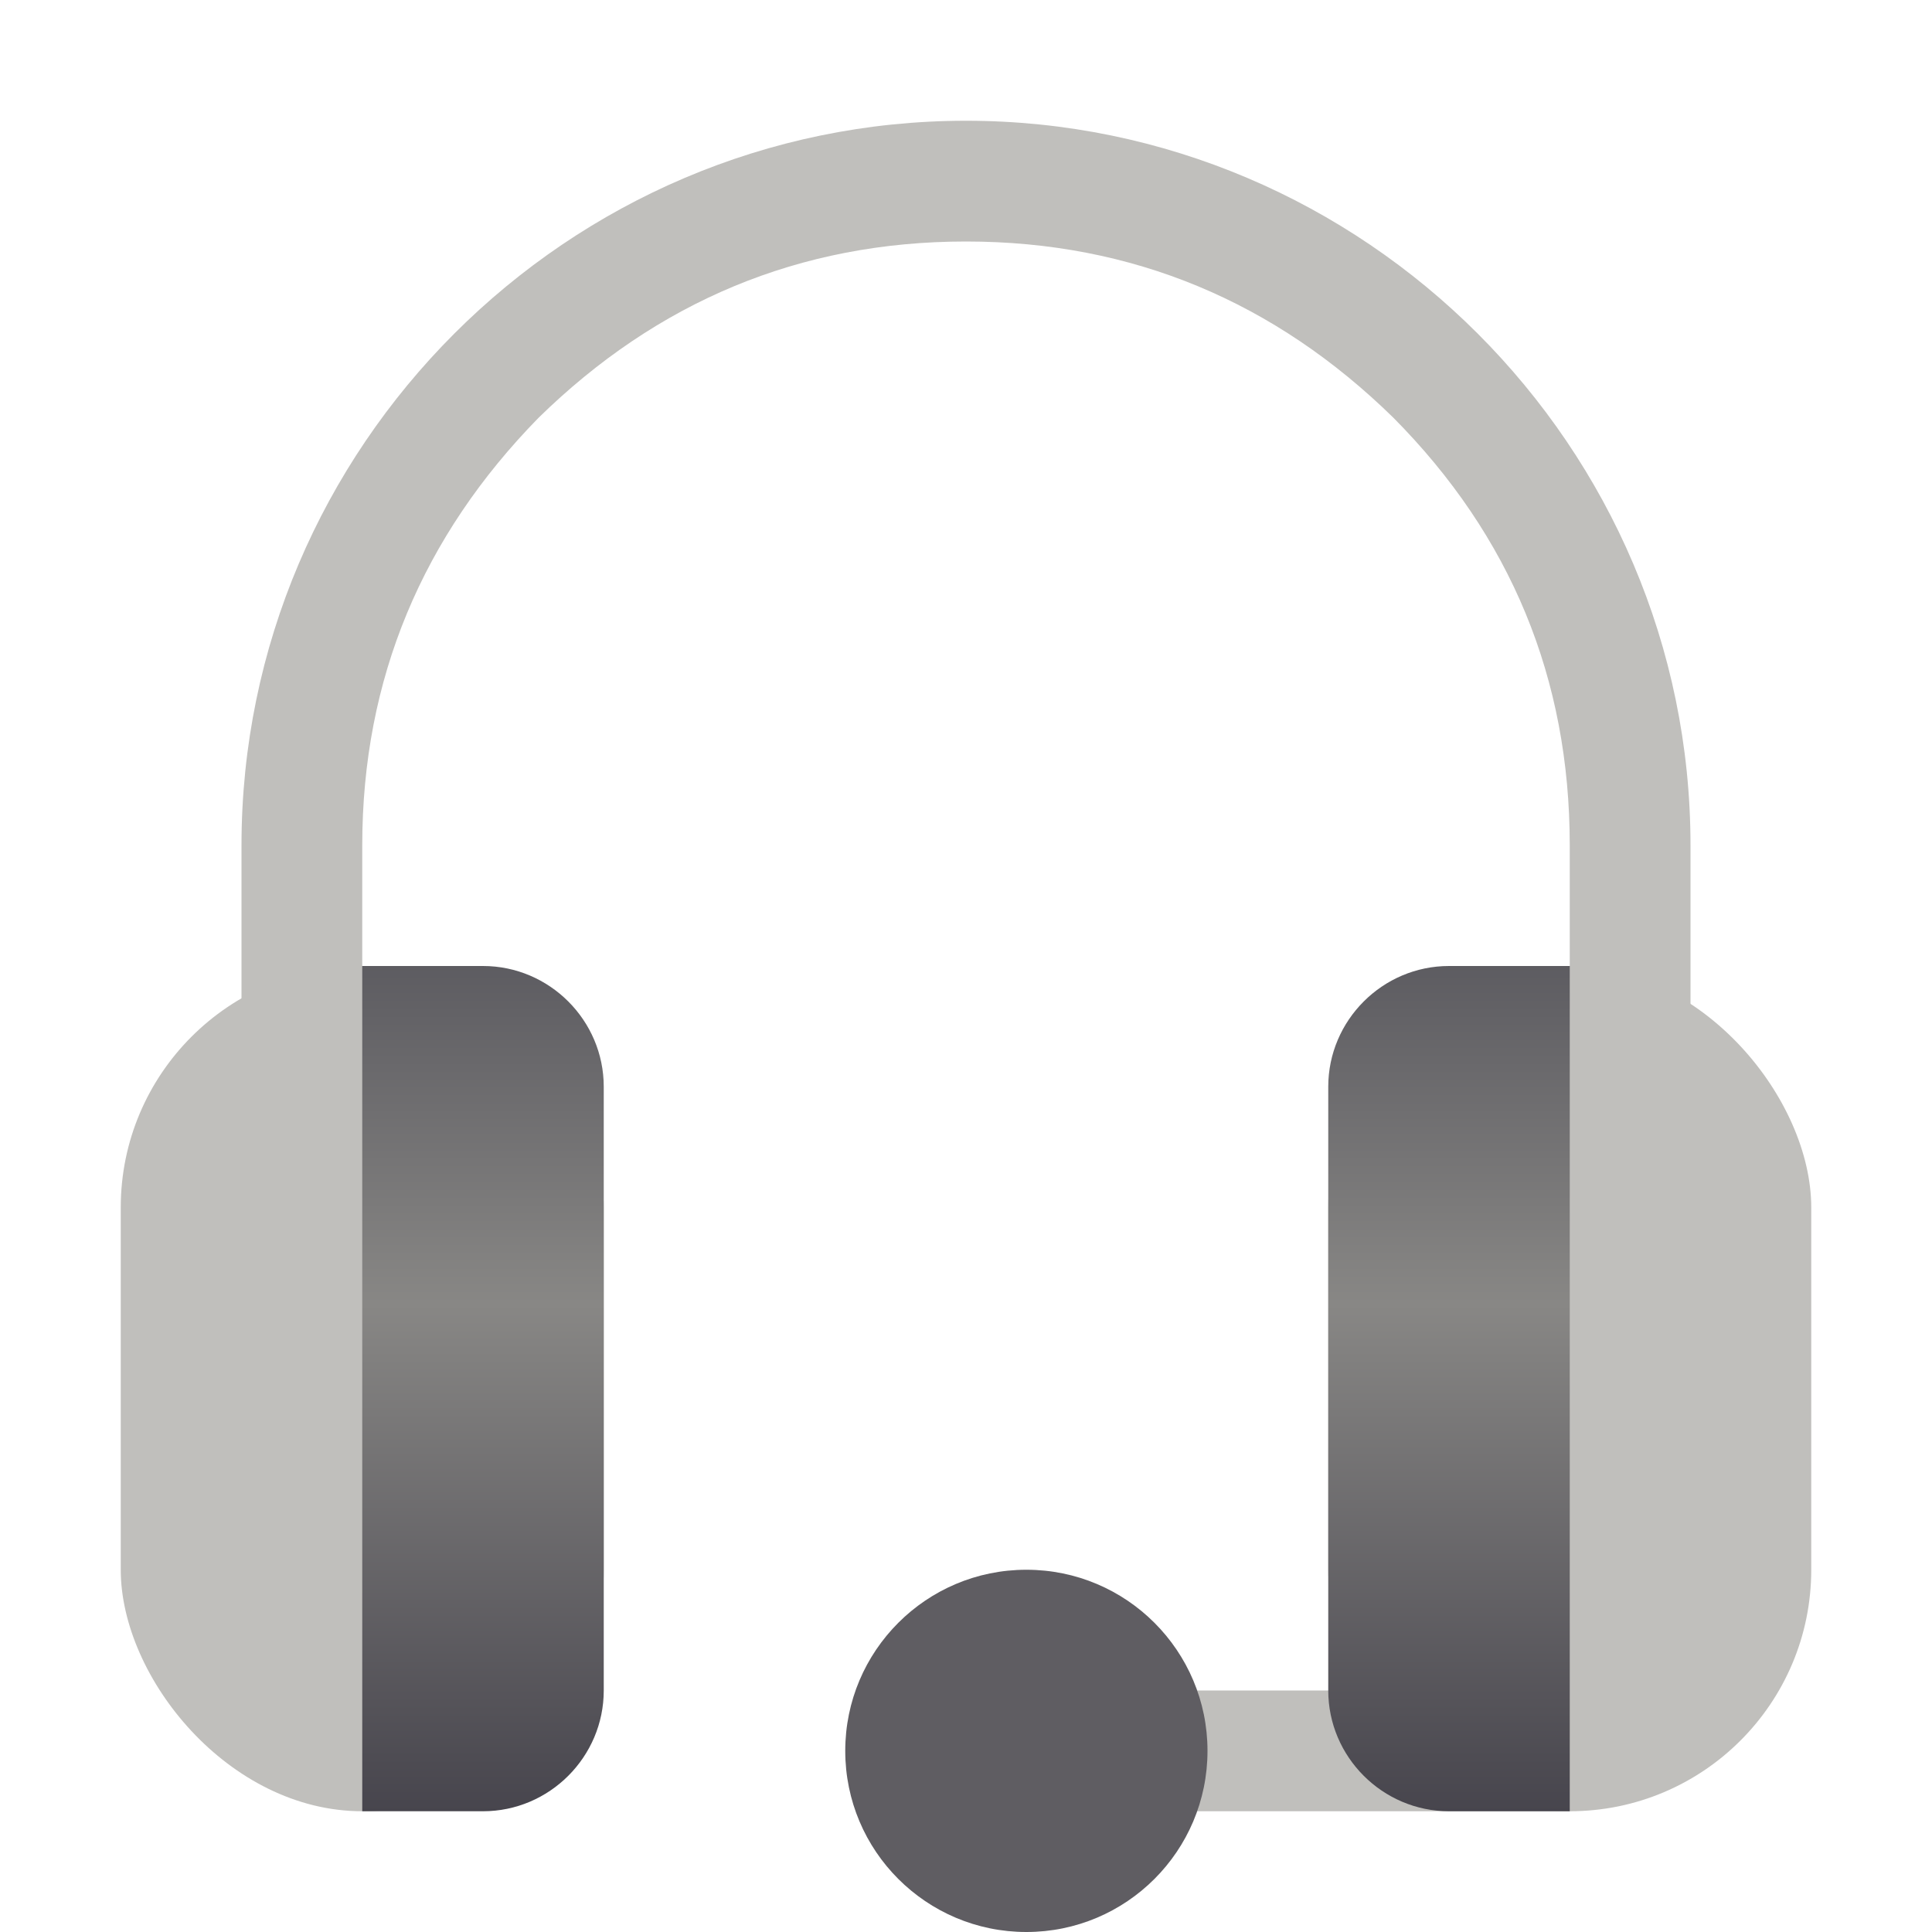 <?xml version="1.0" encoding="utf-8"?>
<svg width="16" height="16" viewBox="0 0 16 16" xmlns="http://www.w3.org/2000/svg">
<defs>
<linearGradient id="dark" gradientUnits="userSpaceOnUse" x1="1" y1="0" x2="1" y2="7">
<stop offset="0" stop-color="#5D5C61"/>
<stop offset="0.4" stop-color="#888785"/>
<stop offset="1" stop-color="#47454D"/>
</linearGradient>
</defs>
<path d="M6 0C9.3 0 12 2.7 12 6L12 9L11 9L11 6C11 4.62 10.512 3.44 9.54 2.46C8.56 1.5 7.38 1 6 1C4.62 1 3.44 1.5 2.46 2.46C1.5 3.44 1 4.62 1 6L1 9L0 9L0 6C0 2.7 2.7 0 6 0L6 0Z" fill="#C0BFBC" transform="translate(2 1)"/>
<rect width="5" height="1" fill="#C0BFBC" x="8" y="14"/>
<circle r="1.5" cx="8.5" cy="14.5" fill="#5F5D62"/>
<rect width="4" height="7" fill="#C0BFBC" rx="2" x="1" y="8"/>
<rect width="4" height="7" fill="#C0BFBC" rx="2" x="11" y="8"/>
<path d="M1 0C1.55 0 2 0.45 2 1L2 6C2 6.55 1.55 7 1 7L0 7L0 0Z" fill="url(#dark)" transform="translate(3 8)"/>
<path d="M1 0C0.45 0 0 0.45 0 1L0 6C0 6.55 0.45 7 1 7L2 7L2 0Z" fill="url(#dark)" transform="translate(11 8)"/>
</svg>
